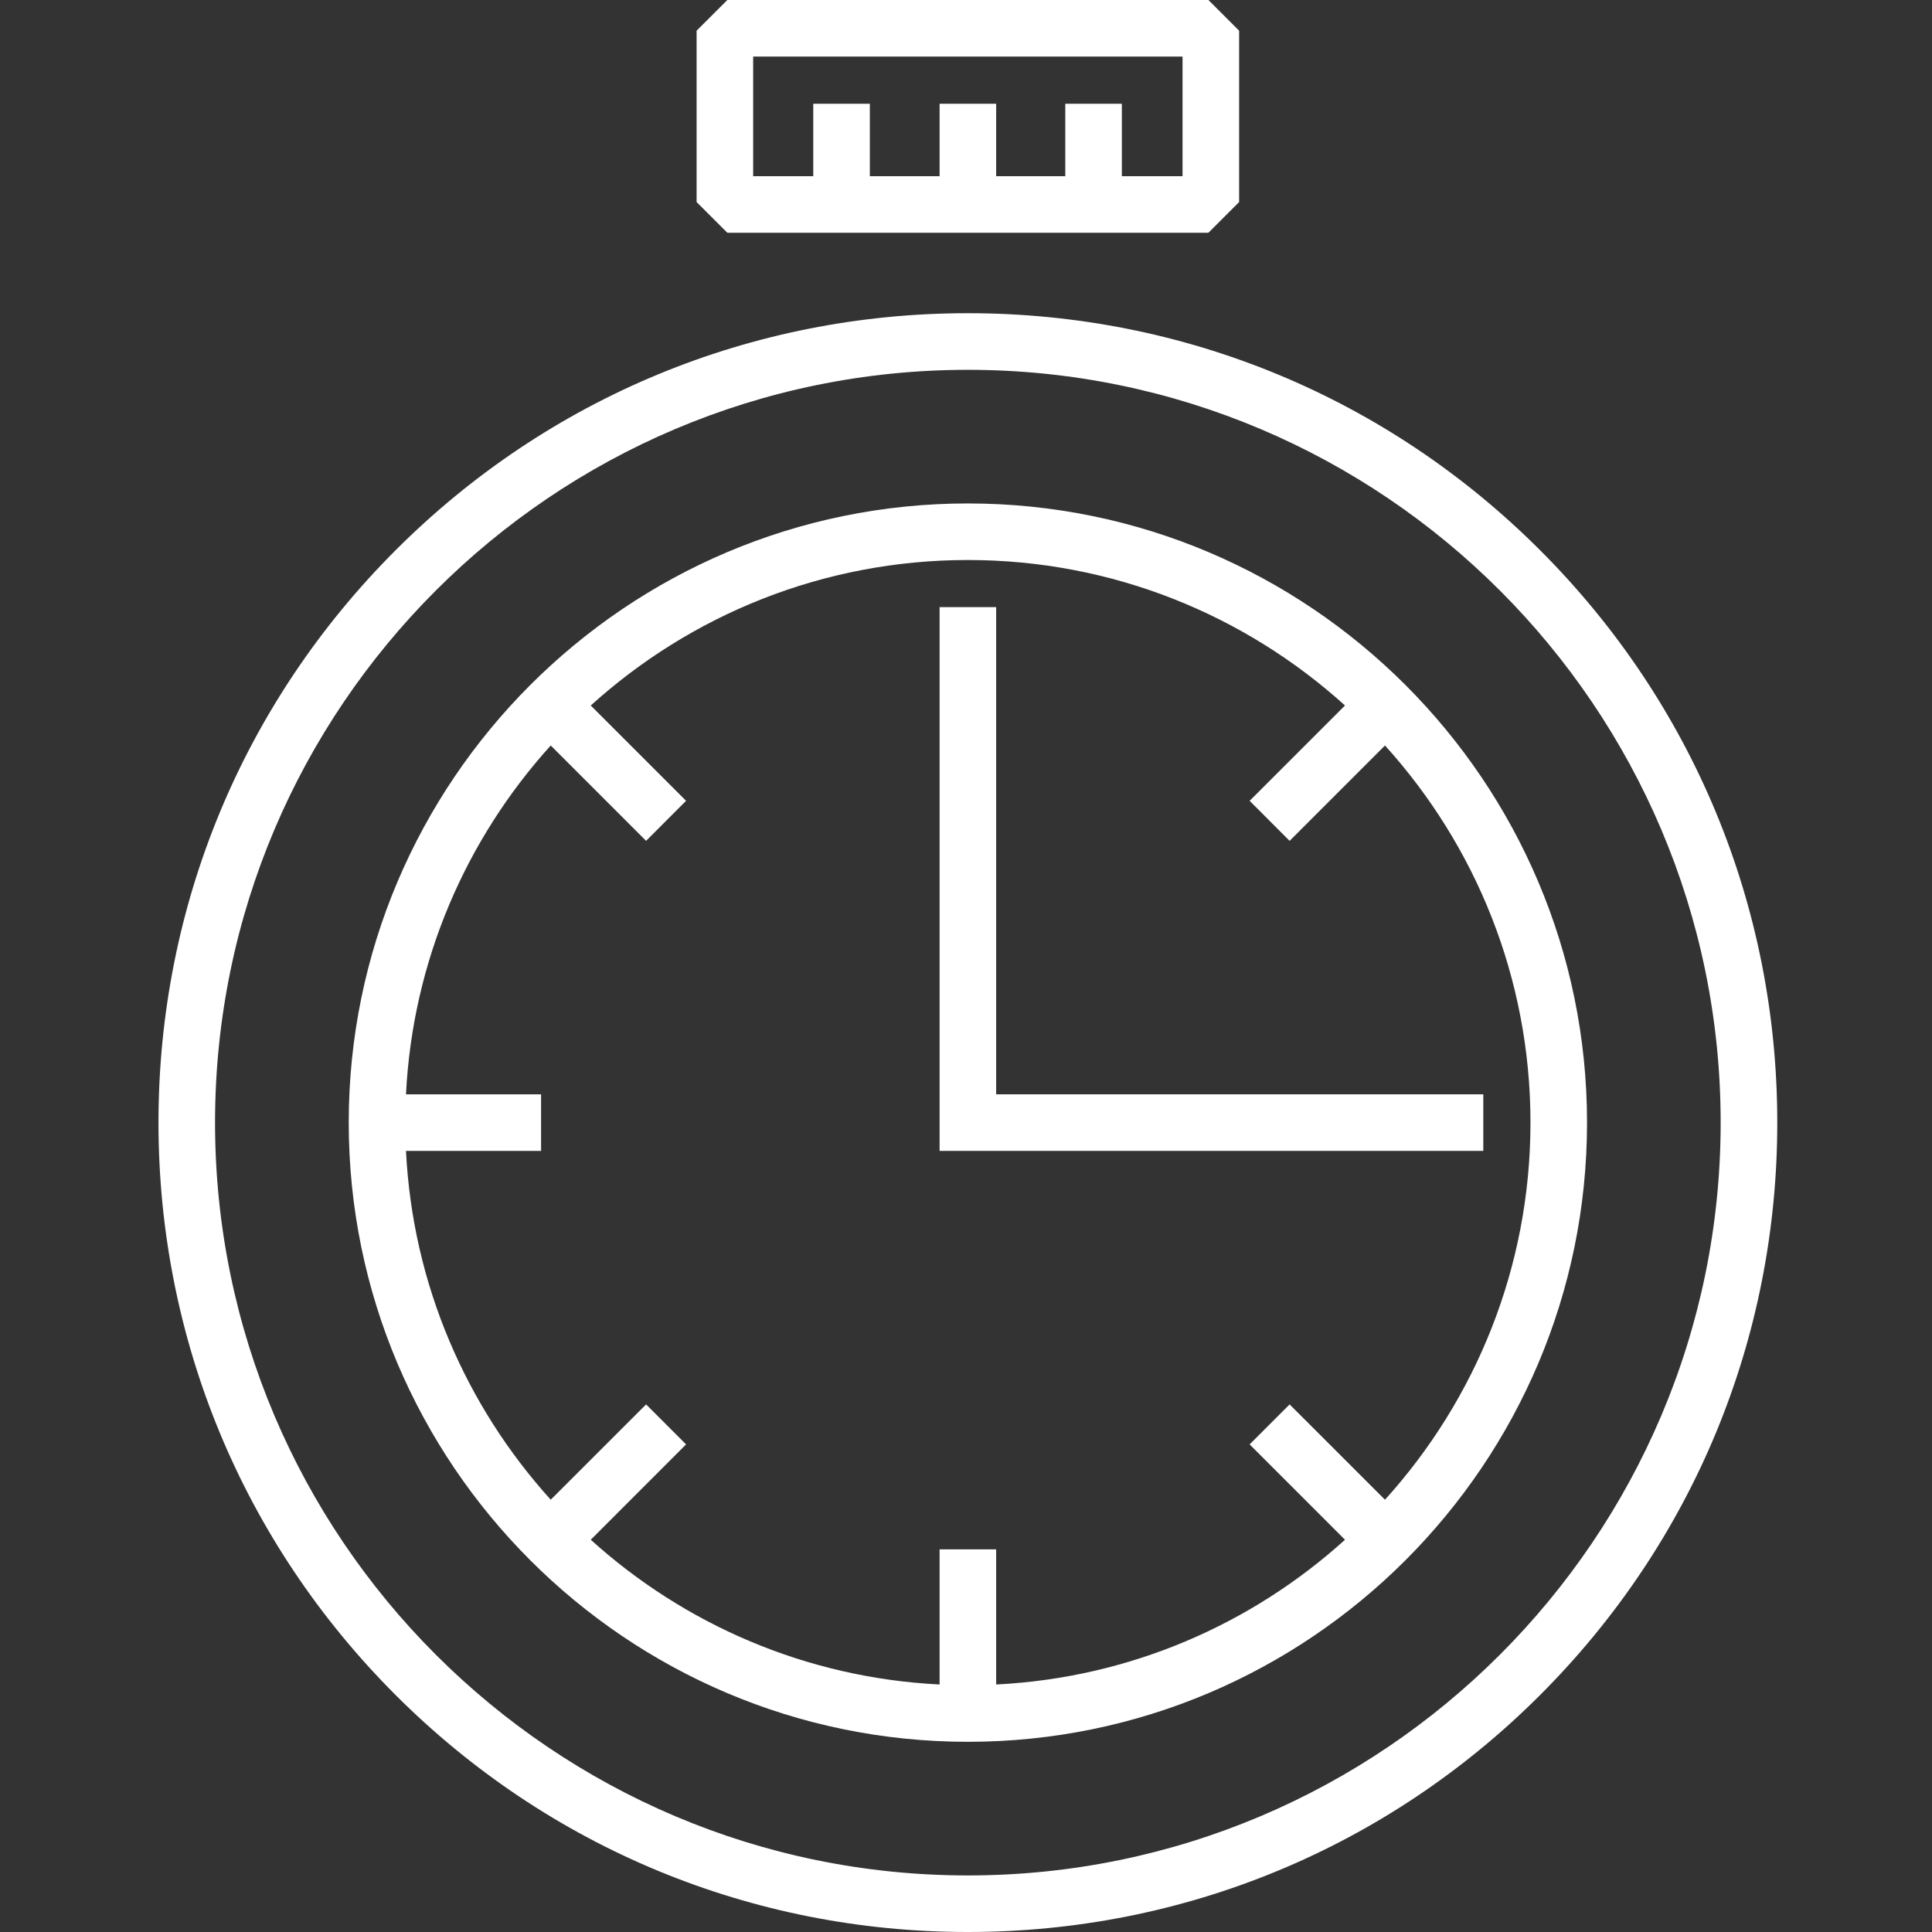 <svg width="36" height="36" viewBox="0 0 36 36" fill="none" xmlns="http://www.w3.org/2000/svg">
<rect x="0" y="0" width="36" height="36" fill="#333333" stroke="none"/>
<path d="M22.517 0H13.553L12.98 0.572V3.765L13.553 4.337H22.517L23.089 3.765V0.572L22.517 0ZM22.035 3.283H20.904V1.933H19.85V3.283H18.562V1.933H17.508V3.283H16.208V1.933H15.154V3.283H14.034V1.054H22.035V3.283H22.035Z" fill="white"/>
<path d="M28.699 10.254C25.851 7.405 22.063 5.836 18.035 5.836C14.007 5.836 10.219 7.405 7.37 10.254C4.522 13.103 2.953 16.89 2.953 20.918C2.953 24.947 4.522 28.734 7.37 31.583C10.219 34.431 14.007 36 18.035 36C22.063 36 25.851 34.431 28.699 31.583C31.548 28.734 33.117 24.947 33.117 20.918C33.117 16.89 31.548 13.103 28.699 10.254V10.254ZM18.035 34.946C10.3 34.946 4.007 28.653 4.007 20.918C4.007 13.183 10.3 6.891 18.035 6.891C25.77 6.891 32.062 13.183 32.062 20.918C32.062 28.653 25.77 34.946 18.035 34.946V34.946Z" fill="white"/>
<path d="M18.035 9.381C11.673 9.381 6.498 14.557 6.498 20.918C6.498 27.28 11.673 32.456 18.035 32.456C24.396 32.456 29.572 27.28 29.572 20.918C29.572 14.557 24.396 9.381 18.035 9.381V9.381ZM25.062 13.146L23.285 14.922L24.03 15.668L25.807 13.891C27.491 15.752 28.518 18.217 28.518 20.918C28.518 23.619 27.491 26.085 25.807 27.945L24.03 26.169L23.285 26.914L25.062 28.691C23.323 30.264 21.056 31.264 18.562 31.388V28.87H17.508V31.388C15.014 31.264 12.747 30.264 11.008 28.691L12.784 26.914L12.039 26.169L10.262 27.945C8.689 26.206 7.689 23.939 7.565 21.445H10.082V20.391H7.565C7.689 17.897 8.689 15.63 10.262 13.891L12.039 15.668L12.784 14.922L11.008 13.146C12.868 11.462 15.334 10.435 18.035 10.435C20.736 10.435 23.201 11.462 25.062 13.146V13.146Z" fill="white"/>
<path d="M27.639 20.391H18.562V11.313H17.508V21.445H27.639V20.391Z" fill="white"/>
</svg>
